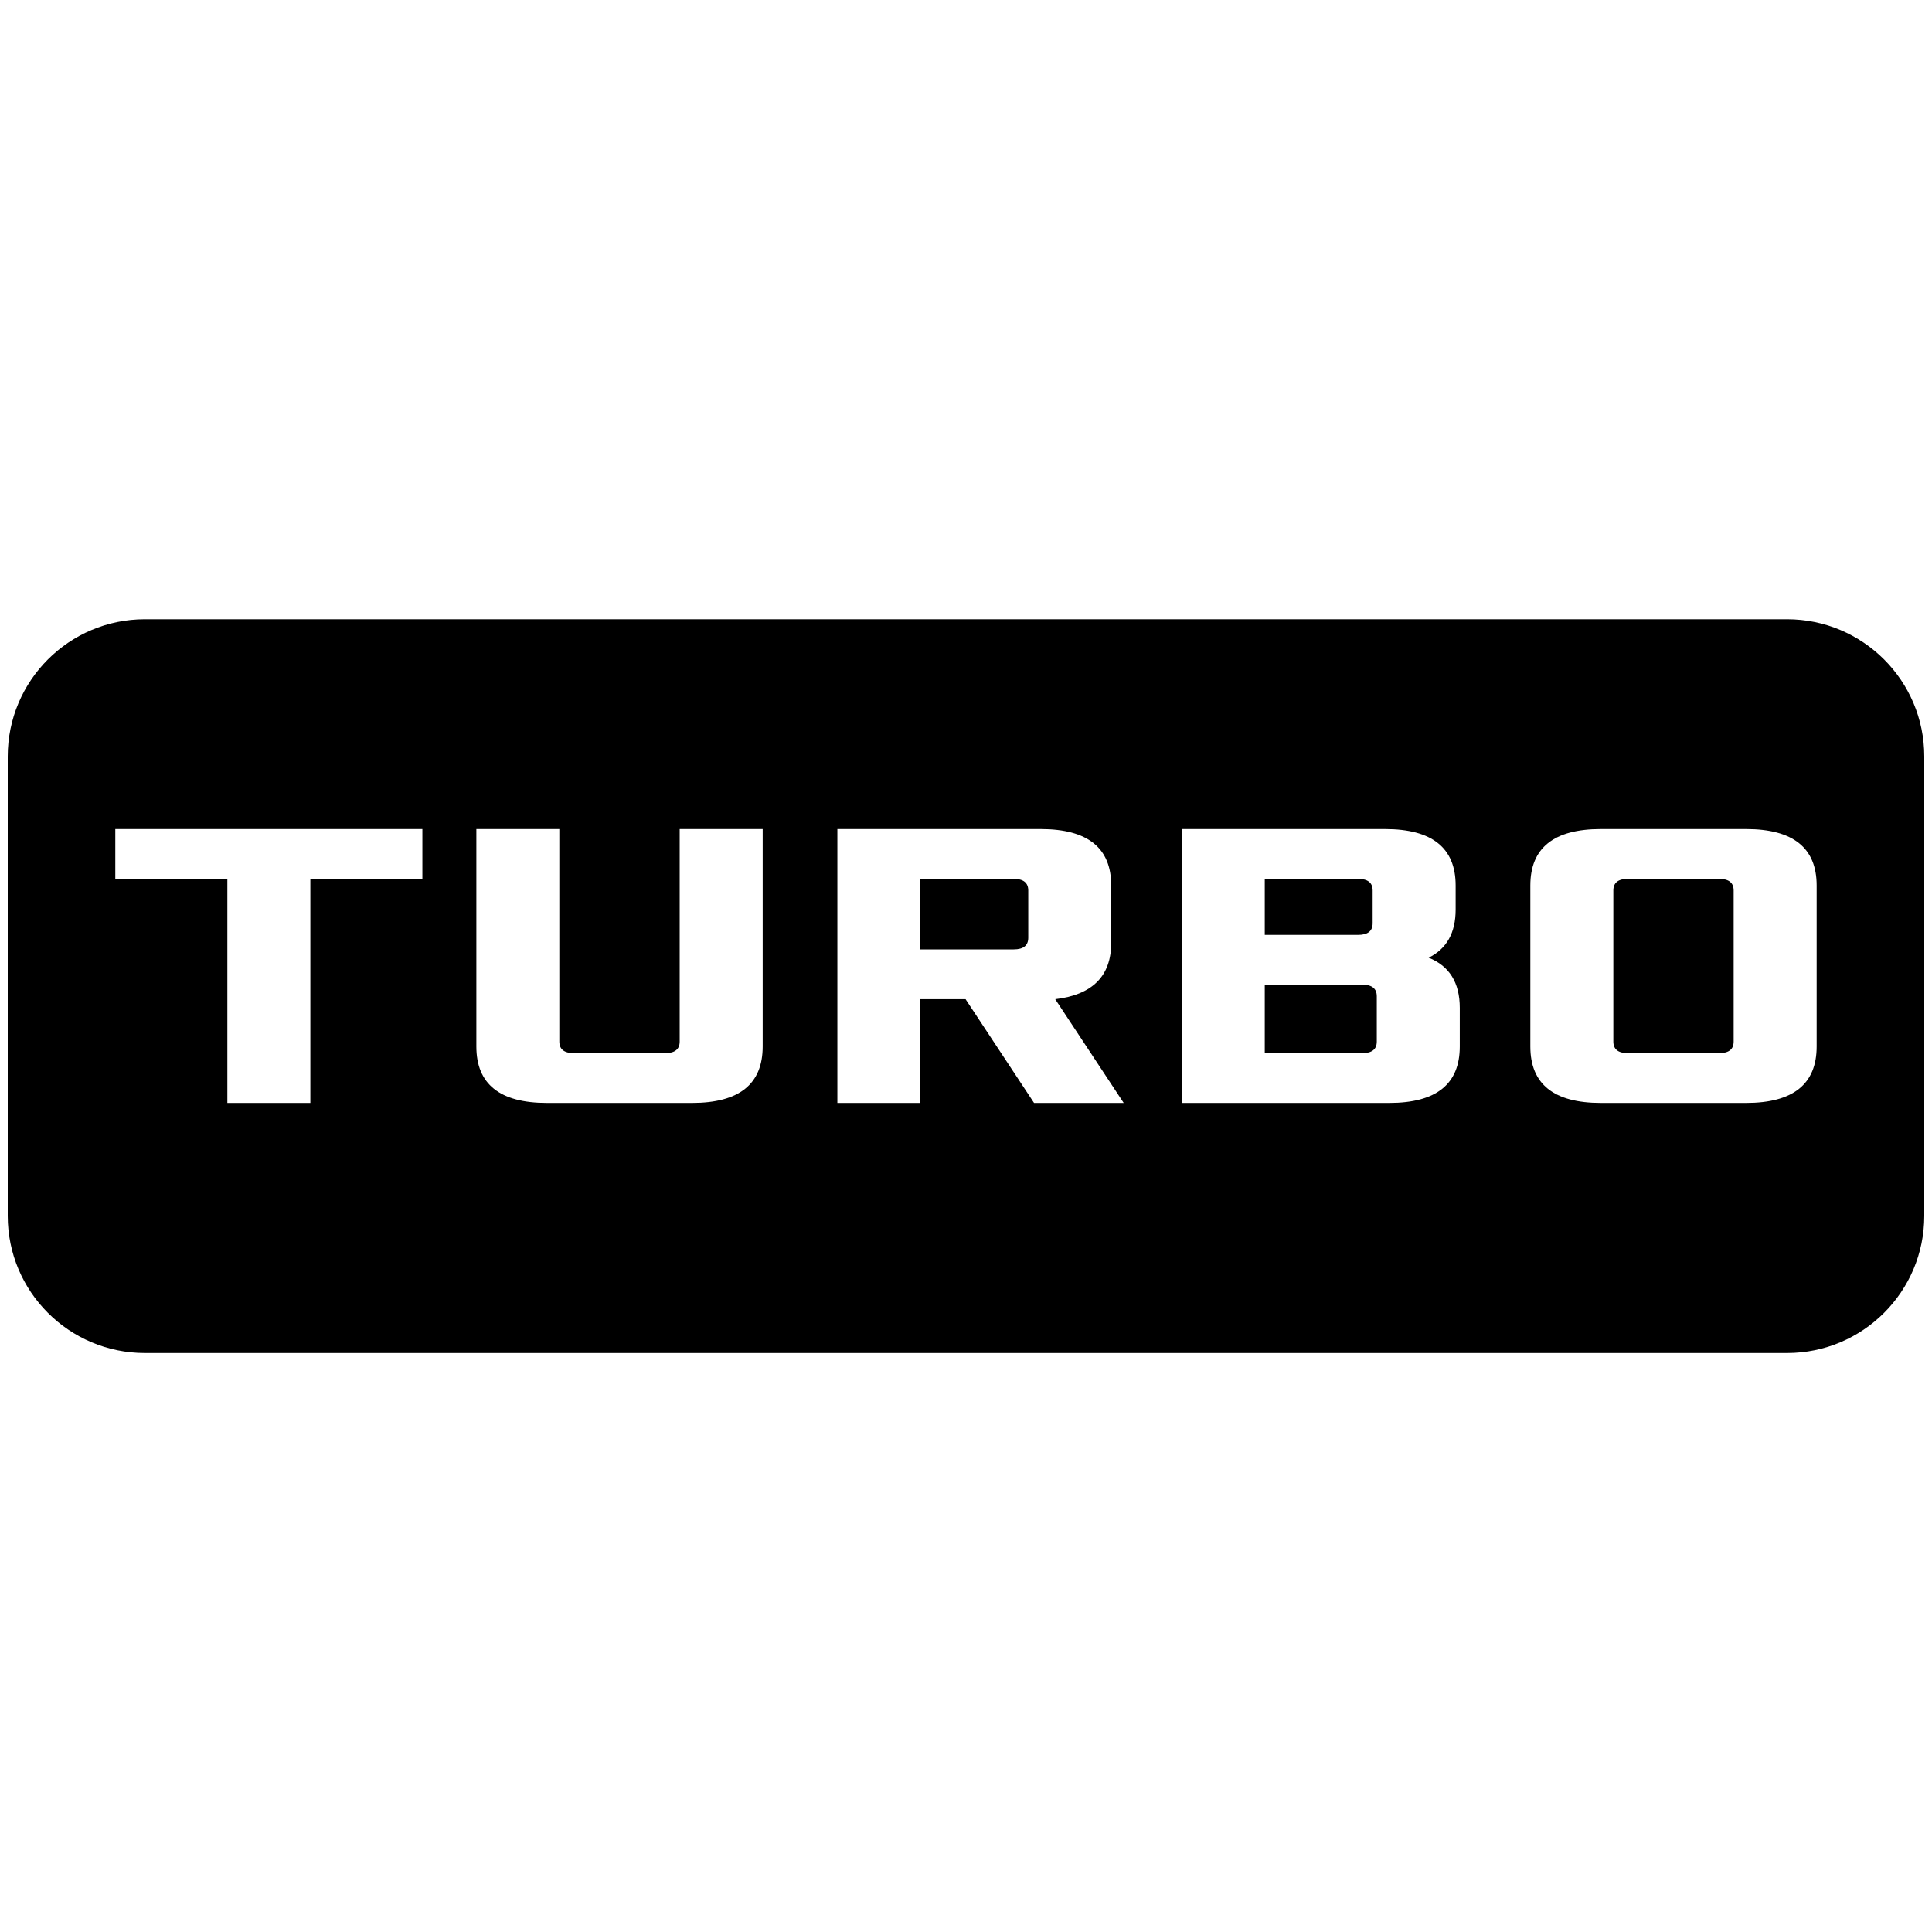<?xml version="1.0" encoding="UTF-8" standalone="no"?>
<svg
   id="Layer_1"
   data-name="Layer 1"
   viewBox="0 0 500 500"
   version="1.1"
   sodipodi:docname="onexplayer-turbo.svg"
   inkscape:version="1.3.2 (091e20ef0f, 2023-11-25, custom)"
   xmlns:inkscape="http://www.inkscape.org/namespaces/inkscape"
   xmlns:sodipodi="http://sodipodi.sourceforge.net/DTD/sodipodi-0.dtd"
   xmlns="http://www.w3.org/2000/svg"
   xmlns:svg="http://www.w3.org/2000/svg">
  <defs
     id="defs1" />
  <sodipodi:namedview
     id="namedview1"
     pagecolor="#ffffff"
     bordercolor="#000000"
     borderopacity="0.25"
     inkscape:showpageshadow="2"
     inkscape:pageopacity="0.0"
     inkscape:pagecheckerboard="0"
     inkscape:deskcolor="#d1d1d1"
     showgrid="false"
     inkscape:zoom="1.578411"
     inkscape:cx="264.8233"
     inkscape:cy="395.33431"
     inkscape:window-width="1462"
     inkscape:window-height="1156"
     inkscape:window-x="454"
     inkscape:window-y="21"
     inkscape:window-maximized="1"
     inkscape:current-layer="Layer_1" />
  <path
     d="M 462.49,160.26 H 37.5 C 17.89,160.26 2,176.16 2,195.77 v 118.89 c 0,19.61 15.89,35.5 35.5,35.5 h 424.99 c 19.61,0 35.51,-15.89 35.51,-35.5 V 195.77 c 0,-19.61 -15.9,-35.51 -35.51,-35.51 z M 109.31,227.45 H 80.32 v 57.99 H 58.84 v -57.99 h -29 v -12.89 h 79.47 z m 88.07,43.38 c 0,9.74 -6.09,14.61 -18.26,14.61 h -37.59 c -12.17,0 -18.25,-4.87 -18.25,-14.61 v -56.27 h 21.47 v 54.99 c 0,2 1.26,3 3.76,3 h 23.63 c 2.5,0 3.76,-1 3.76,-3 v -54.99 h 21.48 z m 70.23,14.61 -17.72,-26.85 h -11.71 v 26.85 h -21.47 v -70.88 h 52.62 c 12.17,0 18.25,4.87 18.25,14.61 v 14.82 c 0,8.59 -4.83,13.46 -14.49,14.6 l 17.72,26.85 z m 110.18,-14.61 c 0,9.74 -6.08,14.61 -18.25,14.61 h -53.7 v -70.88 h 52.62 c 12.17,0 18.26,4.87 18.26,14.61 v 6.22 c 0,6.02 -2.33,10.17 -6.98,12.46 5.37,2.15 8.05,6.48 8.05,13 z m 92.36,0 c 0,9.74 -6.09,14.61 -18.26,14.61 h -37.58 c -12.18,0 -18.26,-4.87 -18.26,-14.61 v -41.66 c 0,-9.74 6.08,-14.61 18.26,-14.61 h 37.58 c 12.17,0 18.26,4.87 18.26,14.61 z m -25.24,-43.38 h -23.62 c -2.51,0 -3.76,1 -3.76,3 v 39.1 c 0,2 1.25,3 3.76,3 h 23.62 c 2.51,0 3.76,-1 3.76,-3 v -39.1 c 0,-2 -1.25,-3 -3.76,-3 z m -92.35,27.38 h -25.24 v 17.72 h 25.24 c 2.5,0 3.75,-1 3.75,-3 v -11.71 c 0,-2 -1.25,-3.01 -3.75,-3.01 z m -1.08,-27.38 h -24.16 v 14.5 h 24.16 c 2.51,0 3.76,-1.01 3.76,-3.01 v -8.49 c 0,-2 -1.25,-3 -3.76,-3 z m -89.13,0 h -24.17 v 18.25 h 24.17 c 2.5,0 3.76,-1 3.76,-3 v -12.25 c 0,-2 -1.26,-3 -3.76,-3 z"
     id="path1"
     sodipodi:nodetypes="ccssssssssscccccccccssssccssssccsccccccssscccssccssscsssssssssssssssssssssccsssssccsssssccssss" />
</svg>
